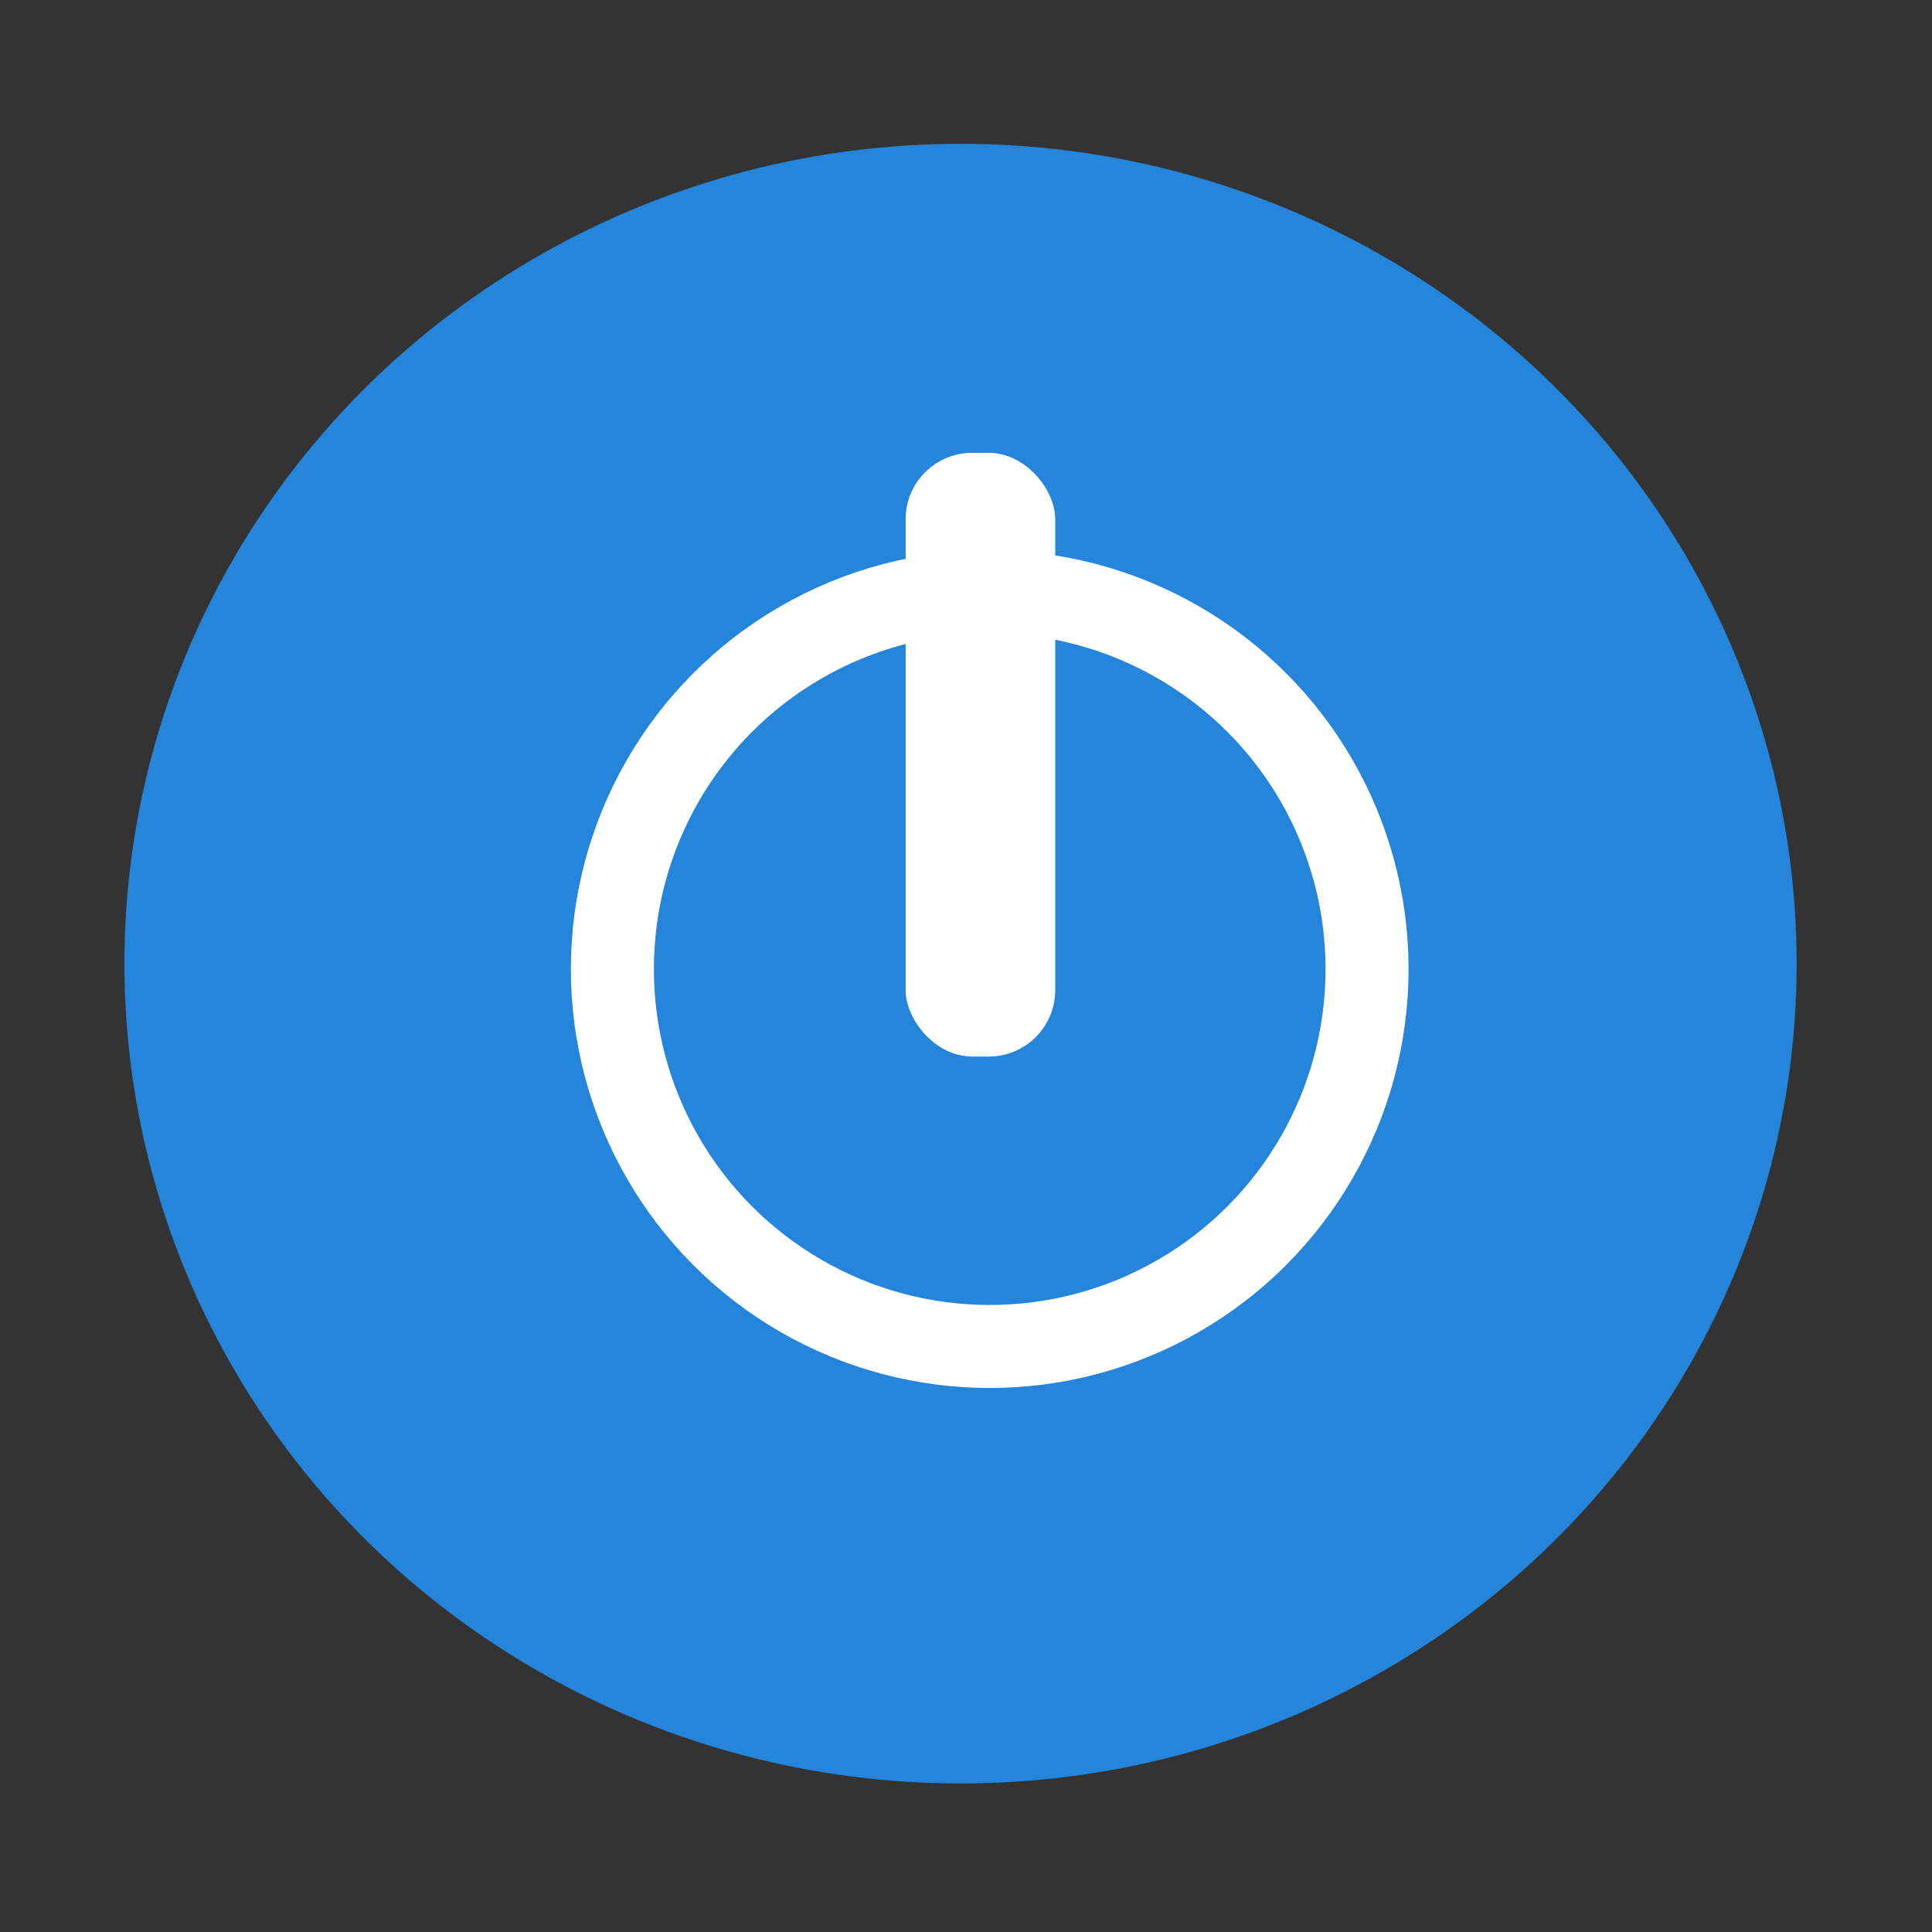 <svg xmlns="http://www.w3.org/2000/svg" xmlns:svg="http://www.w3.org/2000/svg" id="SVGRoot" width="128" height="128" version="1.1" viewBox="0 0 128 128"><rect x="0" y="0" width="128" height="128" fill="#333333" stroke="none"/><g id="layer1"><ellipse style="fill:#2485da;stroke-width:.878" id="path833" cx="63.638" cy="63.843" rx="55.395" ry="54.316"/><circle id="path943" cx="65.571" cy="64.208" r="25" style="opacity:1;fill:none;fill-opacity:1;stroke:#fff;stroke-width:5.5;stroke-miterlimit:4;stroke-dasharray:none;stroke-opacity:1"/><rect id="rect948" width="9.913" height="40" x="60" y="30" ry="4.406" style="opacity:1;fill:#fff;fill-opacity:1;stroke:none;stroke-width:7.744;stroke-miterlimit:4;stroke-dasharray:none;stroke-opacity:1"/></g></svg>
